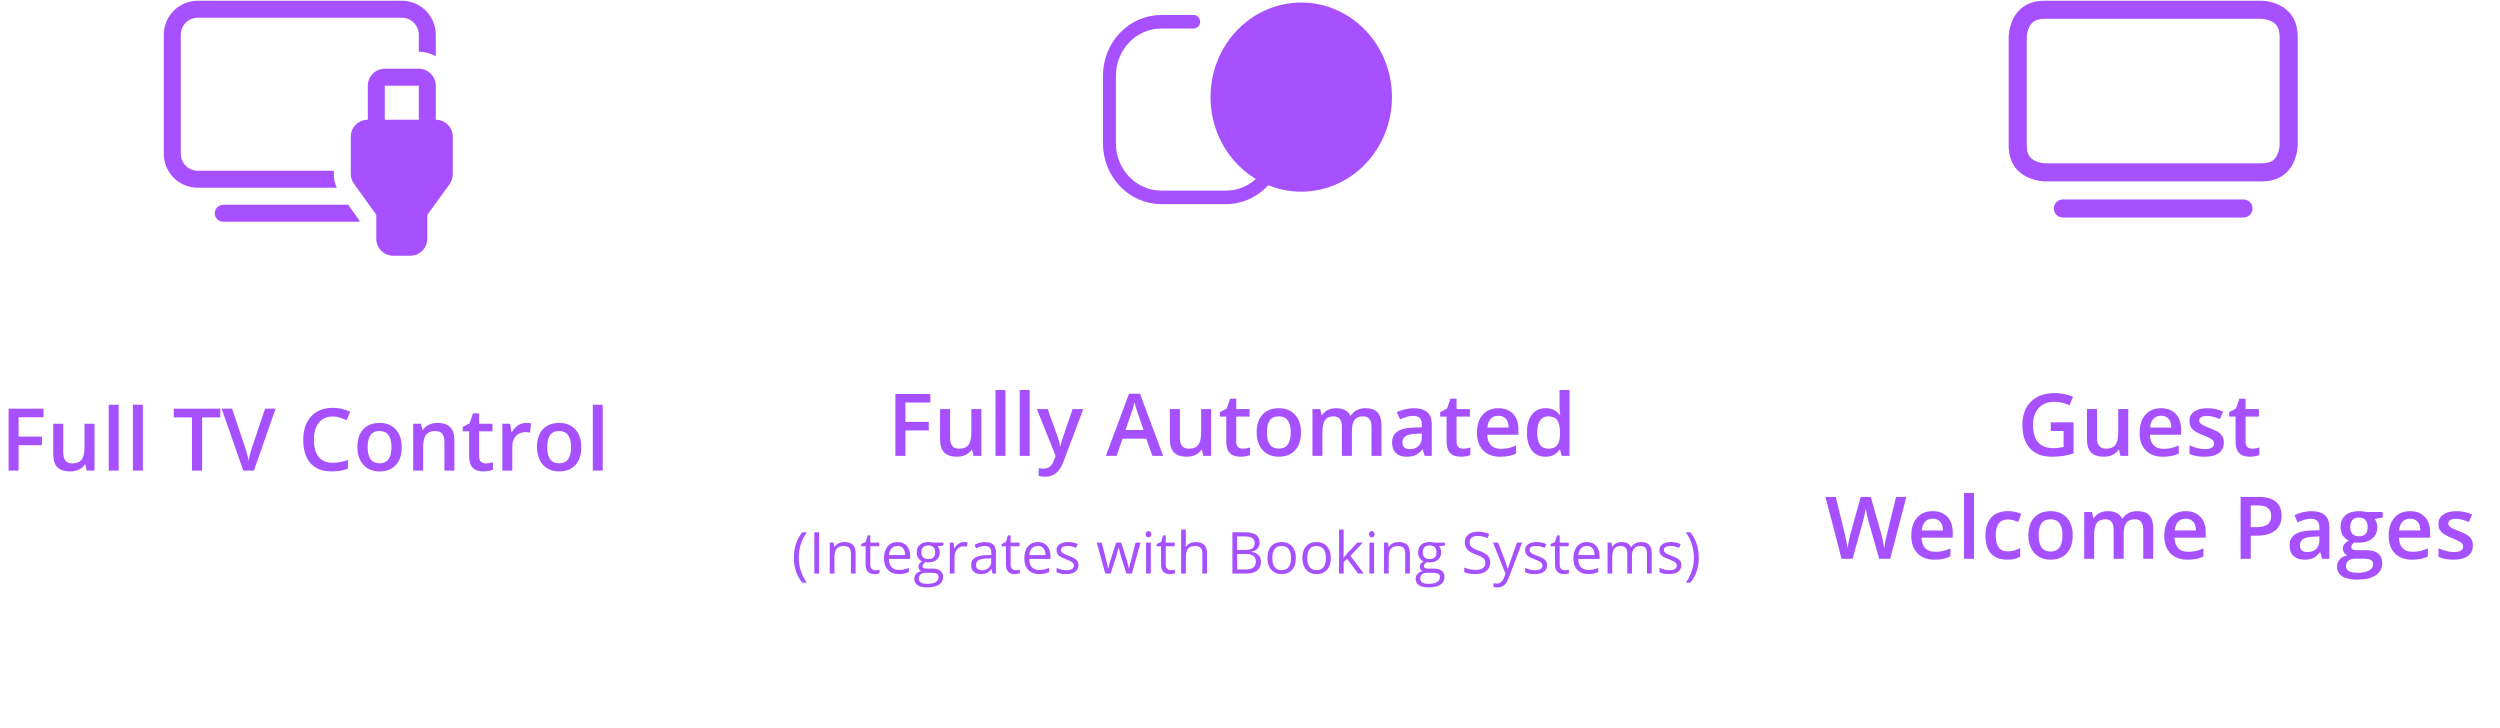 <svg width="340" height="99" viewBox="0 0 340 99" fill="none" xmlns="http://www.w3.org/2000/svg">
<path d="M22.273 4.724C22.273 3.498 22.761 2.322 23.628 1.455C24.495 0.587 25.671 0.1 26.898 0.1H54.643C55.87 0.1 57.046 0.587 57.913 1.455C58.781 2.322 59.268 3.498 59.268 4.724V7.656C58.565 7.249 57.767 7.035 56.956 7.037V4.724C56.956 4.111 56.712 3.523 56.278 3.089C55.845 2.656 55.257 2.412 54.643 2.412H26.898C26.285 2.412 25.696 2.656 25.263 3.089C24.829 3.523 24.586 4.111 24.586 4.724V20.909C24.586 21.523 24.829 22.111 25.263 22.544C25.696 22.978 26.285 23.221 26.898 23.221H45.395V23.635C45.395 24.29 45.533 24.937 45.802 25.534H26.898C25.671 25.534 24.495 25.046 23.628 24.179C22.761 23.312 22.273 22.136 22.273 20.909V4.724ZM48.863 29.961L47.349 27.846H30.366C30.059 27.846 29.765 27.968 29.549 28.184C29.332 28.401 29.21 28.695 29.21 29.002C29.21 29.308 29.332 29.602 29.549 29.819C29.765 30.036 30.059 30.158 30.366 30.158H48.863V29.961ZM50.019 11.661V16.285C49.406 16.285 48.818 16.529 48.384 16.962C47.951 17.396 47.707 17.984 47.707 18.597V23.635C47.707 24.118 47.858 24.589 48.139 24.981L51.175 29.219V32.47C51.175 33.083 51.419 33.671 51.852 34.105C52.286 34.539 52.874 34.782 53.487 34.782H55.799C56.413 34.782 57.001 34.539 57.434 34.105C57.868 33.671 58.112 33.083 58.112 32.47V29.219L61.138 25.057C61.425 24.662 61.58 24.186 61.58 23.698V18.597C61.58 17.984 61.336 17.396 60.903 16.962C60.469 16.529 59.881 16.285 59.268 16.285V11.661C59.268 11.048 59.024 10.46 58.59 10.026C58.157 9.592 57.569 9.349 56.956 9.349H52.331C51.718 9.349 51.13 9.592 50.696 10.026C50.263 10.46 50.019 11.048 50.019 11.661ZM56.956 16.285H52.331V11.661H56.956V16.285Z" fill="#A650FF"/>
<path d="M2.531 64H1.167V55.582H5.917V56.745H2.531V59.377H5.704V60.545H2.531V64ZM11.79 64L11.6 63.165H11.531C11.343 63.461 11.074 63.693 10.725 63.862C10.379 64.031 9.984 64.115 9.539 64.115C8.767 64.115 8.191 63.923 7.811 63.539C7.431 63.156 7.241 62.574 7.241 61.795V57.632H8.606V61.559C8.606 62.046 8.706 62.413 8.905 62.658C9.105 62.9 9.418 63.021 9.844 63.021C10.412 63.021 10.828 62.852 11.093 62.514C11.362 62.173 11.496 61.603 11.496 60.804V57.632H12.855V64H11.79ZM16.137 64H14.784V55.041H16.137V64ZM19.43 64H18.077V55.041H19.43V64ZM27.486 64H26.11V56.763H23.634V55.582H29.961V56.763H27.486V64ZM36.053 55.582H37.481L34.533 64H33.082L30.146 55.582H31.562L33.318 60.816C33.41 61.066 33.508 61.388 33.612 61.783C33.715 62.175 33.783 62.467 33.813 62.658C33.863 62.367 33.94 62.029 34.044 61.645C34.147 61.261 34.232 60.977 34.297 60.793L36.053 55.582ZM45.237 56.642C44.446 56.642 43.824 56.922 43.371 57.482C42.918 58.043 42.692 58.816 42.692 59.803C42.692 60.835 42.909 61.616 43.343 62.146C43.78 62.676 44.411 62.941 45.237 62.941C45.594 62.941 45.939 62.906 46.273 62.837C46.607 62.764 46.955 62.672 47.315 62.561V63.741C46.655 63.99 45.907 64.115 45.07 64.115C43.838 64.115 42.892 63.743 42.231 62.998C41.571 62.25 41.241 61.181 41.241 59.791C41.241 58.916 41.4 58.15 41.719 57.494C42.041 56.837 42.506 56.334 43.112 55.985C43.719 55.636 44.431 55.461 45.248 55.461C46.108 55.461 46.903 55.642 47.632 56.002L47.137 57.148C46.853 57.014 46.551 56.897 46.233 56.797C45.918 56.693 45.586 56.642 45.237 56.642ZM54.633 60.804C54.633 61.845 54.367 62.657 53.833 63.24C53.3 63.823 52.557 64.115 51.605 64.115C51.01 64.115 50.484 63.981 50.027 63.712C49.571 63.443 49.219 63.058 48.974 62.555C48.728 62.052 48.605 61.468 48.605 60.804C48.605 59.772 48.87 58.966 49.4 58.386C49.929 57.807 50.676 57.517 51.639 57.517C52.561 57.517 53.29 57.814 53.827 58.409C54.365 59 54.633 59.799 54.633 60.804ZM49.998 60.804C49.998 62.275 50.542 63.01 51.628 63.01C52.703 63.01 53.24 62.275 53.24 60.804C53.24 59.35 52.699 58.622 51.616 58.622C51.048 58.622 50.636 58.81 50.379 59.187C50.125 59.563 49.998 60.102 49.998 60.804ZM61.796 64H60.437V60.085C60.437 59.593 60.337 59.227 60.138 58.985C59.942 58.743 59.629 58.622 59.199 58.622C58.627 58.622 58.209 58.791 57.944 59.129C57.679 59.467 57.547 60.033 57.547 60.828V64H56.194V57.632H57.253L57.443 58.467H57.512C57.704 58.163 57.977 57.929 58.33 57.764C58.683 57.599 59.075 57.517 59.505 57.517C61.032 57.517 61.796 58.294 61.796 59.849V64ZM66.051 63.021C66.381 63.021 66.711 62.969 67.041 62.866V63.885C66.892 63.95 66.698 64.004 66.46 64.046C66.226 64.092 65.982 64.115 65.729 64.115C64.447 64.115 63.806 63.44 63.806 62.088V58.657H62.936V58.058L63.869 57.563L64.329 56.215H65.164V57.632H66.978V58.657H65.164V62.065C65.164 62.392 65.245 62.633 65.406 62.791C65.571 62.944 65.786 63.021 66.051 63.021ZM71.55 57.517C71.822 57.517 72.047 57.536 72.223 57.574L72.091 58.835C71.899 58.789 71.7 58.766 71.492 58.766C70.951 58.766 70.511 58.943 70.174 59.296C69.84 59.649 69.673 60.108 69.673 60.672V64H68.32V57.632H69.379L69.558 58.755H69.627C69.838 58.375 70.112 58.073 70.45 57.851C70.792 57.628 71.158 57.517 71.55 57.517ZM79.058 60.804C79.058 61.845 78.791 62.657 78.258 63.24C77.724 63.823 76.981 64.115 76.029 64.115C75.434 64.115 74.909 63.981 74.452 63.712C73.995 63.443 73.644 63.058 73.398 62.555C73.152 62.052 73.029 61.468 73.029 60.804C73.029 59.772 73.294 58.966 73.824 58.386C74.354 57.807 75.1 57.517 76.064 57.517C76.985 57.517 77.714 57.814 78.252 58.409C78.789 59 79.058 59.799 79.058 60.804ZM74.423 60.804C74.423 62.275 74.966 63.01 76.052 63.01C77.127 63.01 77.665 62.275 77.665 60.804C77.665 59.35 77.123 58.622 76.041 58.622C75.473 58.622 75.06 58.81 74.803 59.187C74.55 59.563 74.423 60.102 74.423 60.804ZM81.971 64H80.618V55.041H81.971V64Z" fill="#A650FF"/>
<path d="M157.932 3.876C156.296 3.876 154.726 4.554 153.57 5.76C152.413 6.966 151.763 8.601 151.763 10.307V19.493C151.763 21.199 152.413 22.834 153.57 24.04C154.726 25.246 156.296 25.924 157.932 25.924H166.745C168.381 25.924 169.95 25.246 171.107 24.04C172.264 22.834 172.914 21.199 172.914 19.493V14.9C172.914 14.656 173.007 14.423 173.172 14.251C173.337 14.078 173.562 13.982 173.795 13.982C174.029 13.982 174.253 14.078 174.419 14.251C174.584 14.423 174.677 14.656 174.677 14.9V19.493C174.677 21.686 173.841 23.789 172.354 25.34C170.866 26.89 168.849 27.761 166.745 27.761H157.932C155.828 27.761 153.811 26.89 152.323 25.34C150.836 23.789 150 21.686 150 19.493V10.307C150 8.114 150.836 6.011 152.323 4.461C153.811 2.91 155.828 2.039 157.932 2.039H162.338C162.572 2.039 162.796 2.136 162.962 2.308C163.127 2.48 163.22 2.714 163.22 2.958C163.22 3.201 163.127 3.435 162.962 3.607C162.796 3.78 162.572 3.876 162.338 3.876H157.932Z" fill="#A650FF"/>
<path d="M189.307 13.206C189.307 16.617 188.007 19.888 185.693 22.3C183.379 24.712 180.241 26.067 176.968 26.067C173.696 26.067 170.558 24.712 168.244 22.3C165.93 19.888 164.63 16.617 164.63 13.206C164.63 9.795 165.93 6.524 168.244 4.112C170.558 1.7 173.696 0.345 176.968 0.345C180.241 0.345 183.379 1.7 185.693 4.112C188.007 6.524 189.307 9.795 189.307 13.206Z" fill="#A650FF"/>
<path d="M123.138 62H121.774V53.582H126.524V54.745H123.138V57.377H126.311V58.545H123.138V62ZM132.397 62L132.207 61.165H132.138C131.95 61.461 131.681 61.693 131.332 61.862C130.986 62.031 130.591 62.115 130.146 62.115C129.374 62.115 128.798 61.923 128.418 61.539C128.038 61.156 127.848 60.574 127.848 59.795V55.632H129.213V59.559C129.213 60.046 129.313 60.413 129.512 60.658C129.712 60.9 130.025 61.021 130.451 61.021C131.019 61.021 131.435 60.852 131.7 60.514C131.969 60.173 132.103 59.603 132.103 58.804V55.632H133.462V62H132.397ZM136.744 62H135.391V53.041H136.744V62ZM140.038 62H138.684V53.041H140.038V62ZM141.011 55.632H142.485L143.78 59.242C143.976 59.756 144.106 60.24 144.172 60.693H144.218C144.252 60.482 144.316 60.227 144.408 59.927C144.5 59.624 144.987 58.192 145.87 55.632H147.333L144.609 62.846C144.114 64.171 143.289 64.833 142.133 64.833C141.834 64.833 141.542 64.8 141.258 64.735V63.664C141.462 63.71 141.694 63.733 141.955 63.733C142.607 63.733 143.066 63.355 143.331 62.599L143.567 62L141.011 55.632ZM156.729 62L155.889 59.662H152.67L151.847 62H150.396L153.545 53.548H155.042L158.192 62H156.729ZM155.526 58.476L154.737 56.185C154.68 56.031 154.599 55.789 154.495 55.459C154.395 55.129 154.326 54.887 154.288 54.734C154.184 55.206 154.033 55.722 153.833 56.282L153.073 58.476H155.526ZM163.65 62L163.46 61.165H163.391C163.203 61.461 162.934 61.693 162.585 61.862C162.239 62.031 161.844 62.115 161.399 62.115C160.627 62.115 160.052 61.923 159.671 61.539C159.291 61.156 159.101 60.574 159.101 59.795V55.632H160.466V59.559C160.466 60.046 160.566 60.413 160.765 60.658C160.965 60.9 161.278 61.021 161.704 61.021C162.272 61.021 162.689 60.852 162.953 60.514C163.222 60.173 163.356 59.603 163.356 58.804V55.632H164.715V62H163.65ZM169.016 61.021C169.346 61.021 169.677 60.969 170.007 60.866V61.885C169.857 61.95 169.663 62.004 169.425 62.046C169.191 62.092 168.947 62.115 168.694 62.115C167.412 62.115 166.771 61.44 166.771 60.088V56.657H165.901V56.058L166.834 55.563L167.295 54.215H168.13V55.632H169.943V56.657H168.13V60.065C168.13 60.392 168.21 60.633 168.371 60.791C168.537 60.944 168.751 61.021 169.016 61.021ZM176.933 58.804C176.933 59.845 176.666 60.657 176.133 61.24C175.599 61.823 174.857 62.115 173.905 62.115C173.31 62.115 172.784 61.981 172.327 61.712C171.87 61.443 171.519 61.058 171.273 60.555C171.028 60.052 170.905 59.468 170.905 58.804C170.905 57.772 171.17 56.966 171.699 56.386C172.229 55.807 172.976 55.517 173.939 55.517C174.86 55.517 175.59 55.814 176.127 56.409C176.665 57 176.933 57.799 176.933 58.804ZM172.298 58.804C172.298 60.275 172.841 61.01 173.928 61.01C175.002 61.01 175.54 60.275 175.54 58.804C175.54 57.35 174.999 56.622 173.916 56.622C173.348 56.622 172.935 56.81 172.678 57.187C172.425 57.563 172.298 58.102 172.298 58.804ZM183.86 62H182.501V58.073C182.501 57.586 182.409 57.223 182.225 56.985C182.04 56.743 181.753 56.622 181.361 56.622C180.839 56.622 180.455 56.793 180.209 57.135C179.968 57.472 179.847 58.037 179.847 58.828V62H178.494V55.632H179.553L179.743 56.467H179.812C179.989 56.163 180.244 55.929 180.578 55.764C180.916 55.599 181.286 55.517 181.689 55.517C182.668 55.517 183.317 55.851 183.635 56.519H183.727C183.916 56.204 184.18 55.958 184.522 55.782C184.864 55.605 185.255 55.517 185.697 55.517C186.457 55.517 187.009 55.709 187.355 56.093C187.704 56.476 187.879 57.062 187.879 57.849V62H186.526V58.073C186.526 57.586 186.432 57.223 186.244 56.985C186.059 56.743 185.771 56.622 185.38 56.622C184.854 56.622 184.468 56.787 184.223 57.117C183.981 57.444 183.86 57.947 183.86 58.626V62ZM193.752 62L193.481 61.113H193.435C193.128 61.501 192.819 61.766 192.508 61.908C192.197 62.046 191.798 62.115 191.31 62.115C190.685 62.115 190.195 61.946 189.842 61.608C189.493 61.271 189.318 60.793 189.318 60.175C189.318 59.518 189.562 59.023 190.049 58.689C190.537 58.355 191.28 58.173 192.278 58.142L193.377 58.108V57.768C193.377 57.361 193.281 57.058 193.09 56.858C192.901 56.655 192.608 56.553 192.209 56.553C191.882 56.553 191.57 56.601 191.27 56.697C190.971 56.793 190.683 56.906 190.406 57.037L189.969 56.069C190.314 55.889 190.692 55.753 191.103 55.661C191.514 55.565 191.902 55.517 192.266 55.517C193.076 55.517 193.686 55.693 194.097 56.047C194.512 56.4 194.719 56.954 194.719 57.711V62H193.752ZM191.736 61.079C192.228 61.079 192.621 60.943 192.917 60.67C193.216 60.394 193.366 60.008 193.366 59.513V58.96L192.548 58.994C191.911 59.017 191.447 59.125 191.155 59.317C190.867 59.505 190.723 59.795 190.723 60.186C190.723 60.47 190.808 60.691 190.976 60.848C191.145 61.002 191.399 61.079 191.736 61.079ZM198.98 61.021C199.31 61.021 199.64 60.969 199.97 60.866V61.885C199.82 61.95 199.627 62.004 199.389 62.046C199.154 62.092 198.911 62.115 198.657 62.115C197.375 62.115 196.734 61.44 196.734 60.088V56.657H195.865V56.058L196.798 55.563L197.258 54.215H198.093V55.632H199.907V56.657H198.093V60.065C198.093 60.392 198.174 60.633 198.335 60.791C198.5 60.944 198.715 61.021 198.98 61.021ZM204.029 62.115C203.039 62.115 202.264 61.827 201.703 61.252C201.147 60.672 200.868 59.875 200.868 58.862C200.868 57.822 201.127 57.004 201.646 56.409C202.164 55.814 202.876 55.517 203.782 55.517C204.622 55.517 205.286 55.772 205.774 56.282C206.261 56.793 206.505 57.495 206.505 58.39V59.121H202.262C202.281 59.739 202.448 60.215 202.763 60.549C203.077 60.879 203.521 61.044 204.093 61.044C204.469 61.044 204.818 61.01 205.141 60.941C205.467 60.868 205.816 60.749 206.188 60.584V61.683C205.858 61.841 205.524 61.952 205.187 62.017C204.849 62.083 204.463 62.115 204.029 62.115ZM203.782 56.542C203.352 56.542 203.006 56.678 202.745 56.95C202.488 57.223 202.335 57.62 202.285 58.142H205.175C205.167 57.616 205.041 57.219 204.795 56.95C204.549 56.678 204.212 56.542 203.782 56.542ZM210.19 62.115C209.396 62.115 208.776 61.827 208.33 61.252C207.885 60.676 207.662 59.868 207.662 58.828C207.662 57.783 207.887 56.971 208.336 56.392C208.789 55.809 209.415 55.517 210.213 55.517C211.05 55.517 211.687 55.826 212.125 56.444H212.194C212.129 55.987 212.096 55.626 212.096 55.361V53.041H213.455V62H212.395L212.159 61.165H212.096C211.662 61.798 211.027 62.115 210.19 62.115ZM210.553 61.021C211.109 61.021 211.514 60.866 211.768 60.555C212.021 60.24 212.152 59.731 212.159 59.029V58.839C212.159 58.037 212.029 57.467 211.768 57.129C211.507 56.791 211.098 56.622 210.541 56.622C210.065 56.622 209.699 56.816 209.442 57.204C209.184 57.588 209.056 58.136 209.056 58.85C209.056 59.557 209.181 60.096 209.43 60.468C209.68 60.837 210.054 61.021 210.553 61.021ZM107.965 75.847C107.965 75.168 108.063 74.534 108.26 73.943C108.46 73.352 108.747 72.833 109.12 72.388H109.742C109.374 72.882 109.096 73.424 108.909 74.016C108.725 74.607 108.633 75.215 108.633 75.839C108.633 76.453 108.727 77.053 108.917 77.639C109.106 78.225 109.379 78.76 109.734 79.244H109.12C108.744 78.809 108.457 78.301 108.26 77.72C108.063 77.139 107.965 76.514 107.965 75.847ZM110.748 78V72.388H111.4V78H110.748ZM115.726 78V75.278C115.726 74.936 115.648 74.68 115.492 74.511C115.336 74.342 115.092 74.257 114.759 74.257C114.319 74.257 113.996 74.376 113.792 74.614C113.587 74.852 113.485 75.245 113.485 75.793V78H112.847V73.793H113.366L113.469 74.369H113.5C113.63 74.162 113.813 74.002 114.049 73.889C114.284 73.774 114.547 73.716 114.836 73.716C115.342 73.716 115.724 73.839 115.98 74.085C116.236 74.328 116.363 74.718 116.363 75.255V78H115.726ZM119.035 77.551C119.148 77.551 119.256 77.543 119.361 77.528C119.466 77.51 119.549 77.492 119.611 77.474V77.962C119.542 77.995 119.439 78.022 119.304 78.042C119.171 78.065 119.05 78.077 118.943 78.077C118.129 78.077 117.722 77.648 117.722 76.791V74.288H117.12V73.981L117.722 73.716L117.991 72.818H118.36V73.793H119.58V74.288H118.36V76.764C118.36 77.017 118.42 77.212 118.54 77.347C118.66 77.483 118.825 77.551 119.035 77.551ZM122.233 78.077C121.611 78.077 121.119 77.887 120.759 77.509C120.4 77.13 120.221 76.604 120.221 75.931C120.221 75.253 120.388 74.714 120.72 74.315C121.055 73.916 121.505 73.716 122.068 73.716C122.595 73.716 123.012 73.89 123.319 74.238C123.626 74.584 123.779 75.04 123.779 75.609V76.012H120.881C120.894 76.505 121.018 76.88 121.254 77.136C121.492 77.392 121.826 77.52 122.256 77.52C122.709 77.52 123.156 77.425 123.599 77.236V77.804C123.374 77.901 123.16 77.971 122.958 78.011C122.758 78.055 122.517 78.077 122.233 78.077ZM122.06 74.25C121.722 74.25 121.452 74.36 121.25 74.58C121.05 74.8 120.933 75.105 120.897 75.493H123.096C123.096 75.092 123.007 74.785 122.828 74.572C122.648 74.357 122.393 74.25 122.06 74.25ZM128.313 73.793V74.196L127.534 74.288C127.605 74.378 127.669 74.495 127.725 74.641C127.782 74.785 127.81 74.947 127.81 75.129C127.81 75.541 127.669 75.87 127.388 76.115C127.106 76.361 126.72 76.484 126.228 76.484C126.103 76.484 125.985 76.474 125.875 76.453C125.604 76.596 125.468 76.777 125.468 76.994C125.468 77.109 125.516 77.195 125.61 77.251C125.705 77.305 125.868 77.332 126.098 77.332H126.843C127.298 77.332 127.647 77.428 127.891 77.62C128.136 77.812 128.259 78.091 128.259 78.457C128.259 78.922 128.072 79.277 127.699 79.52C127.325 79.766 126.78 79.888 126.063 79.888C125.513 79.888 125.088 79.786 124.789 79.582C124.492 79.377 124.344 79.088 124.344 78.714C124.344 78.458 124.426 78.237 124.589 78.05C124.753 77.863 124.984 77.736 125.28 77.67C125.173 77.621 125.082 77.546 125.008 77.443C124.936 77.341 124.9 77.222 124.9 77.086C124.9 76.933 124.941 76.799 125.023 76.683C125.105 76.568 125.234 76.457 125.411 76.349C125.193 76.26 125.015 76.108 124.877 75.893C124.742 75.678 124.674 75.432 124.674 75.156C124.674 74.695 124.812 74.341 125.088 74.092C125.365 73.842 125.756 73.716 126.263 73.716C126.483 73.716 126.681 73.742 126.858 73.793H128.313ZM124.958 78.706C124.958 78.934 125.054 79.107 125.246 79.225C125.438 79.342 125.713 79.401 126.071 79.401C126.606 79.401 127.001 79.32 127.257 79.159C127.516 79.001 127.645 78.784 127.645 78.51C127.645 78.283 127.574 78.124 127.434 78.034C127.293 77.948 127.028 77.904 126.639 77.904H125.875C125.586 77.904 125.361 77.973 125.2 78.111C125.039 78.249 124.958 78.448 124.958 78.706ZM125.303 75.14C125.303 75.435 125.387 75.657 125.553 75.808C125.719 75.959 125.951 76.035 126.248 76.035C126.869 76.035 127.18 75.733 127.18 75.129C127.18 74.497 126.866 74.181 126.236 74.181C125.937 74.181 125.706 74.261 125.545 74.422C125.384 74.584 125.303 74.823 125.303 75.14ZM131.096 73.716C131.282 73.716 131.45 73.732 131.599 73.762L131.51 74.353C131.336 74.315 131.183 74.296 131.05 74.296C130.709 74.296 130.418 74.434 130.174 74.71C129.934 74.987 129.814 75.331 129.814 75.743V78H129.176V73.793H129.702L129.775 74.572H129.806C129.962 74.298 130.15 74.087 130.37 73.939C130.59 73.79 130.832 73.716 131.096 73.716ZM134.973 78L134.846 77.401H134.815C134.605 77.665 134.396 77.844 134.186 77.939C133.978 78.031 133.719 78.077 133.406 78.077C132.989 78.077 132.662 77.969 132.424 77.754C132.188 77.539 132.071 77.234 132.071 76.837C132.071 75.987 132.75 75.542 134.109 75.501L134.823 75.478V75.217C134.823 74.887 134.751 74.644 134.608 74.488C134.467 74.329 134.241 74.25 133.929 74.25C133.578 74.25 133.181 74.357 132.739 74.572L132.543 74.085C132.75 73.972 132.977 73.884 133.222 73.82C133.47 73.756 133.719 73.724 133.967 73.724C134.468 73.724 134.84 73.835 135.08 74.058C135.323 74.281 135.445 74.638 135.445 75.129V78H134.973ZM133.533 77.551C133.93 77.551 134.241 77.442 134.466 77.225C134.694 77.007 134.808 76.703 134.808 76.311V75.931L134.17 75.958C133.664 75.976 133.298 76.055 133.073 76.196C132.85 76.334 132.739 76.55 132.739 76.845C132.739 77.075 132.808 77.25 132.946 77.371C133.087 77.491 133.282 77.551 133.533 77.551ZM138.12 77.551C138.233 77.551 138.342 77.543 138.446 77.528C138.551 77.51 138.635 77.492 138.696 77.474V77.962C138.627 77.995 138.524 78.022 138.389 78.042C138.256 78.065 138.136 78.077 138.028 78.077C137.214 78.077 136.807 77.648 136.807 76.791V74.288H136.205V73.981L136.807 73.716L137.076 72.818H137.445V73.793H138.665V74.288H137.445V76.764C137.445 77.017 137.505 77.212 137.625 77.347C137.745 77.483 137.91 77.551 138.12 77.551ZM141.318 78.077C140.696 78.077 140.204 77.887 139.844 77.509C139.485 77.13 139.306 76.604 139.306 75.931C139.306 75.253 139.473 74.714 139.805 74.315C140.141 73.916 140.59 73.716 141.153 73.716C141.68 73.716 142.097 73.89 142.404 74.238C142.711 74.584 142.865 75.04 142.865 75.609V76.012H139.966C139.979 76.505 140.103 76.88 140.339 77.136C140.577 77.392 140.911 77.52 141.341 77.52C141.794 77.52 142.241 77.425 142.684 77.236V77.804C142.459 77.901 142.245 77.971 142.043 78.011C141.844 78.055 141.602 78.077 141.318 78.077ZM141.145 74.25C140.807 74.25 140.537 74.36 140.335 74.58C140.135 74.8 140.018 75.105 139.982 75.493H142.181C142.181 75.092 142.092 74.785 141.913 74.572C141.733 74.357 141.478 74.25 141.145 74.25ZM146.669 76.852C146.669 77.244 146.523 77.546 146.231 77.758C145.939 77.971 145.53 78.077 145.003 78.077C144.445 78.077 144.01 77.989 143.698 77.812V77.221C143.9 77.323 144.116 77.404 144.346 77.463C144.579 77.522 144.803 77.551 145.018 77.551C145.351 77.551 145.607 77.498 145.786 77.394C145.965 77.286 146.054 77.124 146.054 76.906C146.054 76.742 145.983 76.603 145.839 76.488C145.699 76.37 145.422 76.232 145.01 76.073C144.619 75.927 144.34 75.8 144.174 75.693C144.01 75.583 143.887 75.459 143.805 75.321C143.726 75.183 143.686 75.017 143.686 74.826C143.686 74.483 143.825 74.213 144.104 74.016C144.383 73.816 144.766 73.716 145.252 73.716C145.705 73.716 146.148 73.808 146.58 73.993L146.354 74.511C145.932 74.337 145.549 74.25 145.206 74.25C144.904 74.25 144.676 74.297 144.523 74.392C144.369 74.487 144.292 74.617 144.292 74.783C144.292 74.896 144.321 74.992 144.377 75.071C144.436 75.15 144.529 75.226 144.657 75.298C144.785 75.369 145.031 75.473 145.394 75.609C145.893 75.79 146.23 75.973 146.404 76.157C146.58 76.342 146.669 76.573 146.669 76.852ZM153.186 78L152.415 75.532C152.366 75.381 152.275 75.038 152.142 74.503H152.112C152.009 74.951 151.92 75.296 151.843 75.54L151.048 78H150.311L149.164 73.793H149.831C150.103 74.85 150.309 75.655 150.449 76.207C150.593 76.76 150.675 77.132 150.695 77.324H150.726C150.754 77.179 150.799 76.99 150.86 76.76C150.924 76.527 150.979 76.343 151.025 76.207L151.797 73.793H152.488L153.24 76.207C153.383 76.648 153.481 77.017 153.532 77.317H153.562C153.573 77.225 153.6 77.083 153.643 76.891C153.689 76.699 153.957 75.666 154.445 73.793H155.106L153.943 78H153.186ZM156.507 78H155.869V73.793H156.507V78ZM155.816 72.653C155.816 72.507 155.852 72.401 155.923 72.334C155.995 72.265 156.084 72.231 156.192 72.231C156.294 72.231 156.383 72.265 156.457 72.334C156.531 72.403 156.568 72.51 156.568 72.653C156.568 72.796 156.531 72.904 156.457 72.975C156.383 73.044 156.294 73.079 156.192 73.079C156.084 73.079 155.995 73.044 155.923 72.975C155.852 72.904 155.816 72.796 155.816 72.653ZM159.217 77.551C159.329 77.551 159.438 77.543 159.543 77.528C159.648 77.51 159.731 77.492 159.792 77.474V77.962C159.723 77.995 159.621 78.022 159.485 78.042C159.352 78.065 159.232 78.077 159.125 78.077C158.311 78.077 157.904 77.648 157.904 76.791V74.288H157.301V73.981L157.904 73.716L158.173 72.818H158.541V73.793H159.762V74.288H158.541V76.764C158.541 77.017 158.601 77.212 158.721 77.347C158.842 77.483 159.007 77.551 159.217 77.551ZM163.516 78V75.278C163.516 74.936 163.438 74.68 163.282 74.511C163.126 74.342 162.881 74.257 162.548 74.257C162.106 74.257 161.782 74.378 161.577 74.618C161.375 74.859 161.274 75.253 161.274 75.8V78H160.637V72.027H161.274V73.835C161.274 74.053 161.264 74.233 161.243 74.376H161.282C161.407 74.174 161.585 74.016 161.815 73.9C162.048 73.783 162.313 73.724 162.61 73.724C163.124 73.724 163.509 73.847 163.765 74.092C164.024 74.335 164.153 74.723 164.153 75.255V78H163.516ZM167.604 72.388H169.189C169.934 72.388 170.472 72.499 170.805 72.722C171.138 72.945 171.304 73.296 171.304 73.778C171.304 74.11 171.211 74.385 171.024 74.603C170.84 74.818 170.57 74.957 170.214 75.021V75.06C171.066 75.206 171.492 75.653 171.492 76.403C171.492 76.905 171.322 77.296 170.982 77.578C170.644 77.859 170.17 78 169.561 78H167.604V72.388ZM168.256 74.791H169.331C169.792 74.791 170.123 74.719 170.325 74.576C170.527 74.43 170.629 74.186 170.629 73.843C170.629 73.528 170.516 73.302 170.291 73.163C170.066 73.023 169.707 72.952 169.216 72.952H168.256V74.791ZM168.256 75.344V77.443H169.427C169.88 77.443 170.22 77.356 170.448 77.182C170.678 77.006 170.794 76.731 170.794 76.357C170.794 76.009 170.676 75.753 170.44 75.589C170.208 75.426 169.852 75.344 169.373 75.344H168.256ZM176.237 75.893C176.237 76.579 176.064 77.115 175.718 77.501C175.373 77.885 174.896 78.077 174.287 78.077C173.91 78.077 173.577 77.989 173.285 77.812C172.993 77.635 172.768 77.382 172.609 77.052C172.451 76.722 172.371 76.335 172.371 75.893C172.371 75.207 172.543 74.673 172.886 74.292C173.228 73.908 173.704 73.716 174.313 73.716C174.902 73.716 175.369 73.912 175.715 74.303C176.063 74.695 176.237 75.225 176.237 75.893ZM173.031 75.893C173.031 76.43 173.139 76.84 173.354 77.121C173.569 77.403 173.885 77.543 174.302 77.543C174.719 77.543 175.035 77.404 175.25 77.125C175.468 76.843 175.576 76.433 175.576 75.893C175.576 75.358 175.468 74.952 175.25 74.676C175.035 74.397 174.717 74.257 174.294 74.257C173.877 74.257 173.562 74.394 173.35 74.668C173.138 74.942 173.031 75.35 173.031 75.893ZM180.989 75.893C180.989 76.579 180.816 77.115 180.47 77.501C180.125 77.885 179.648 78.077 179.039 78.077C178.663 78.077 178.329 77.989 178.037 77.812C177.745 77.635 177.52 77.382 177.361 77.052C177.203 76.722 177.123 76.335 177.123 75.893C177.123 75.207 177.295 74.673 177.638 74.292C177.981 73.908 178.457 73.716 179.066 73.716C179.654 73.716 180.121 73.912 180.467 74.303C180.815 74.695 180.989 75.225 180.989 75.893ZM177.784 75.893C177.784 76.43 177.891 76.84 178.106 77.121C178.321 77.403 178.637 77.543 179.054 77.543C179.471 77.543 179.787 77.404 180.002 77.125C180.22 76.843 180.328 76.433 180.328 75.893C180.328 75.358 180.22 74.952 180.002 74.676C179.787 74.397 179.469 74.257 179.046 74.257C178.629 74.257 178.315 74.394 178.102 74.668C177.89 74.942 177.784 75.35 177.784 75.893ZM182.739 75.847C182.849 75.691 183.017 75.486 183.242 75.232L184.601 73.793H185.357L183.653 75.586L185.476 78H184.704L183.219 76.012L182.739 76.426V78H182.11V72.027H182.739V75.194C182.739 75.335 182.729 75.552 182.708 75.847H182.739ZM186.877 78H186.24V73.793H186.877V78ZM186.186 72.653C186.186 72.507 186.222 72.401 186.293 72.334C186.365 72.265 186.455 72.231 186.562 72.231C186.665 72.231 186.753 72.265 186.827 72.334C186.901 72.403 186.938 72.51 186.938 72.653C186.938 72.796 186.901 72.904 186.827 72.975C186.753 73.044 186.665 73.079 186.562 73.079C186.455 73.079 186.365 73.044 186.293 72.975C186.222 72.904 186.186 72.796 186.186 72.653ZM191.107 78V75.278C191.107 74.936 191.029 74.68 190.873 74.511C190.717 74.342 190.472 74.257 190.14 74.257C189.7 74.257 189.377 74.376 189.172 74.614C188.968 74.852 188.865 75.245 188.865 75.793V78H188.228V73.793H188.746L188.85 74.369H188.881C189.011 74.162 189.194 74.002 189.43 73.889C189.665 73.774 189.927 73.716 190.216 73.716C190.723 73.716 191.104 73.839 191.36 74.085C191.616 74.328 191.744 74.718 191.744 75.255V78H191.107ZM196.5 73.793V74.196L195.721 74.288C195.793 74.378 195.857 74.495 195.913 74.641C195.969 74.785 195.997 74.947 195.997 75.129C195.997 75.541 195.857 75.87 195.575 76.115C195.294 76.361 194.907 76.484 194.416 76.484C194.29 76.484 194.173 76.474 194.063 76.453C193.791 76.596 193.656 76.777 193.656 76.994C193.656 77.109 193.703 77.195 193.798 77.251C193.892 77.305 194.055 77.332 194.285 77.332H195.03C195.485 77.332 195.835 77.428 196.078 77.62C196.324 77.812 196.446 78.091 196.446 78.457C196.446 78.922 196.26 79.277 195.886 79.52C195.512 79.766 194.967 79.888 194.251 79.888C193.701 79.888 193.276 79.786 192.976 79.582C192.679 79.377 192.531 79.088 192.531 78.714C192.531 78.458 192.613 78.237 192.777 78.05C192.941 77.863 193.171 77.736 193.468 77.67C193.36 77.621 193.269 77.546 193.195 77.443C193.123 77.341 193.088 77.222 193.088 77.086C193.088 76.933 193.129 76.799 193.21 76.683C193.292 76.568 193.422 76.457 193.598 76.349C193.381 76.26 193.203 76.108 193.065 75.893C192.929 75.678 192.861 75.432 192.861 75.156C192.861 74.695 192.999 74.341 193.276 74.092C193.552 73.842 193.944 73.716 194.45 73.716C194.67 73.716 194.869 73.742 195.045 73.793H196.5ZM193.145 78.706C193.145 78.934 193.241 79.107 193.433 79.225C193.625 79.342 193.9 79.401 194.258 79.401C194.793 79.401 195.189 79.32 195.445 79.159C195.703 79.001 195.832 78.784 195.832 78.51C195.832 78.283 195.762 78.124 195.621 78.034C195.48 77.948 195.215 77.904 194.827 77.904H194.063C193.773 77.904 193.548 77.973 193.387 78.111C193.226 78.249 193.145 78.448 193.145 78.706ZM193.491 75.14C193.491 75.435 193.574 75.657 193.74 75.808C193.907 75.959 194.138 76.035 194.435 76.035C195.057 76.035 195.368 75.733 195.368 75.129C195.368 74.497 195.053 74.181 194.423 74.181C194.124 74.181 193.894 74.261 193.733 74.422C193.571 74.584 193.491 74.823 193.491 75.14ZM202.669 76.507C202.669 77.001 202.489 77.386 202.131 77.662C201.773 77.939 201.287 78.077 200.673 78.077C200.007 78.077 199.495 77.991 199.137 77.82V77.19C199.367 77.287 199.618 77.364 199.89 77.42C200.161 77.477 200.429 77.505 200.696 77.505C201.131 77.505 201.458 77.423 201.678 77.259C201.898 77.093 202.008 76.862 202.008 76.568C202.008 76.374 201.969 76.215 201.889 76.092C201.813 75.967 201.682 75.852 201.498 75.747C201.316 75.642 201.038 75.523 200.665 75.39C200.143 75.203 199.769 74.982 199.544 74.726C199.321 74.47 199.21 74.136 199.21 73.724C199.21 73.291 199.373 72.947 199.698 72.691C200.023 72.435 200.452 72.308 200.987 72.308C201.545 72.308 202.058 72.41 202.527 72.615L202.323 73.183C201.86 72.988 201.41 72.891 200.972 72.891C200.626 72.891 200.357 72.965 200.162 73.114C199.968 73.262 199.87 73.468 199.87 73.732C199.87 73.926 199.906 74.086 199.978 74.211C200.049 74.334 200.17 74.448 200.339 74.553C200.51 74.655 200.771 74.769 201.122 74.895C201.71 75.105 202.115 75.33 202.335 75.57C202.557 75.811 202.669 76.123 202.669 76.507ZM203.052 73.793H203.736L204.657 76.192C204.859 76.74 204.984 77.135 205.033 77.378H205.064C205.097 77.248 205.166 77.025 205.271 76.71C205.379 76.393 205.727 75.421 206.315 73.793H206.998L205.19 78.584C205.011 79.057 204.802 79.392 204.561 79.589C204.323 79.789 204.03 79.888 203.682 79.888C203.487 79.888 203.296 79.867 203.106 79.823V79.313C203.247 79.344 203.404 79.359 203.578 79.359C204.016 79.359 204.328 79.113 204.515 78.622L204.749 78.023L203.052 73.793ZM210.396 76.852C210.396 77.244 210.25 77.546 209.958 77.758C209.666 77.971 209.257 78.077 208.73 78.077C208.172 78.077 207.737 77.989 207.424 77.812V77.221C207.627 77.323 207.843 77.404 208.073 77.463C208.306 77.522 208.53 77.551 208.745 77.551C209.078 77.551 209.334 77.498 209.513 77.394C209.692 77.286 209.781 77.124 209.781 76.906C209.781 76.742 209.71 76.603 209.566 76.488C209.426 76.37 209.149 76.232 208.737 76.073C208.346 75.927 208.067 75.8 207.9 75.693C207.737 75.583 207.614 75.459 207.532 75.321C207.453 75.183 207.413 75.017 207.413 74.826C207.413 74.483 207.552 74.213 207.831 74.016C208.11 73.816 208.493 73.716 208.979 73.716C209.432 73.716 209.875 73.808 210.307 73.993L210.081 74.511C209.659 74.337 209.276 74.25 208.933 74.25C208.631 74.25 208.403 74.297 208.25 74.392C208.096 74.487 208.019 74.617 208.019 74.783C208.019 74.896 208.048 74.992 208.104 75.071C208.163 75.15 208.256 75.226 208.384 75.298C208.512 75.369 208.758 75.473 209.121 75.609C209.62 75.79 209.957 75.973 210.131 76.157C210.307 76.342 210.396 76.573 210.396 76.852ZM212.795 77.551C212.907 77.551 213.016 77.543 213.121 77.528C213.226 77.51 213.309 77.492 213.37 77.474V77.962C213.301 77.995 213.199 78.022 213.063 78.042C212.93 78.065 212.81 78.077 212.702 78.077C211.889 78.077 211.482 77.648 211.482 76.791V74.288H210.879V73.981L211.482 73.716L211.75 72.818H212.119V73.793H213.34V74.288H212.119V76.764C212.119 77.017 212.179 77.212 212.299 77.347C212.42 77.483 212.585 77.551 212.795 77.551ZM215.992 78.077C215.37 78.077 214.879 77.887 214.518 77.509C214.16 77.13 213.981 76.604 213.981 75.931C213.981 75.253 214.147 74.714 214.48 74.315C214.815 73.916 215.264 73.716 215.827 73.716C216.354 73.716 216.771 73.89 217.078 74.238C217.385 74.584 217.539 75.04 217.539 75.609V76.012H214.641C214.654 76.505 214.778 76.88 215.013 77.136C215.251 77.392 215.585 77.52 216.015 77.52C216.468 77.52 216.916 77.425 217.359 77.236V77.804C217.133 77.901 216.92 77.971 216.718 78.011C216.518 78.055 216.276 78.077 215.992 78.077ZM215.819 74.25C215.482 74.25 215.212 74.36 215.009 74.58C214.81 74.8 214.692 75.105 214.656 75.493H216.856C216.856 75.092 216.766 74.785 216.587 74.572C216.408 74.357 216.152 74.25 215.819 74.25ZM223.992 78V75.263C223.992 74.928 223.92 74.677 223.777 74.511C223.633 74.342 223.411 74.257 223.109 74.257C222.712 74.257 222.419 74.371 222.23 74.599C222.04 74.827 221.946 75.177 221.946 75.651V78H221.308V75.263C221.308 74.928 221.237 74.677 221.093 74.511C220.95 74.342 220.726 74.257 220.422 74.257C220.022 74.257 219.729 74.378 219.543 74.618C219.358 74.856 219.266 75.248 219.266 75.793V78H218.629V73.793H219.147L219.251 74.369H219.282C219.402 74.164 219.571 74.004 219.788 73.889C220.008 73.774 220.254 73.716 220.525 73.716C221.183 73.716 221.613 73.954 221.815 74.43H221.846C221.971 74.21 222.153 74.036 222.391 73.908C222.629 73.78 222.9 73.716 223.205 73.716C223.681 73.716 224.036 73.839 224.272 74.085C224.51 74.328 224.629 74.718 224.629 75.255V78H223.992ZM228.659 76.852C228.659 77.244 228.513 77.546 228.222 77.758C227.93 77.971 227.52 78.077 226.993 78.077C226.435 78.077 226 77.989 225.688 77.812V77.221C225.89 77.323 226.107 77.404 226.337 77.463C226.57 77.522 226.794 77.551 227.009 77.551C227.341 77.551 227.597 77.498 227.776 77.394C227.955 77.286 228.045 77.124 228.045 76.906C228.045 76.742 227.973 76.603 227.83 76.488C227.689 76.37 227.413 76.232 227.001 76.073C226.609 75.927 226.33 75.8 226.164 75.693C226 75.583 225.878 75.459 225.796 75.321C225.716 75.183 225.677 75.017 225.677 74.826C225.677 74.483 225.816 74.213 226.095 74.016C226.374 73.816 226.757 73.716 227.243 73.716C227.696 73.716 228.138 73.808 228.571 73.993L228.344 74.511C227.922 74.337 227.54 74.25 227.197 74.25C226.895 74.25 226.667 74.297 226.513 74.392C226.36 74.487 226.283 74.617 226.283 74.783C226.283 74.896 226.311 74.992 226.368 75.071C226.426 75.15 226.52 75.226 226.648 75.298C226.776 75.369 227.021 75.473 227.385 75.609C227.884 75.79 228.22 75.973 228.394 76.157C228.571 76.342 228.659 76.573 228.659 76.852ZM231.035 75.847C231.035 76.52 230.935 77.147 230.736 77.728C230.539 78.308 230.253 78.814 229.88 79.244H229.266C229.621 78.763 229.894 78.229 230.083 77.643C230.273 77.054 230.367 76.453 230.367 75.839C230.367 75.215 230.274 74.607 230.087 74.016C229.903 73.424 229.626 72.882 229.258 72.388H229.88C230.256 72.836 230.543 73.357 230.74 73.95C230.937 74.541 231.035 75.174 231.035 75.847Z" fill="#A650FF"/>
<path d="M279.321 28.352C279.321 28.026 279.45 27.713 279.681 27.483C279.911 27.253 280.223 27.123 280.549 27.123H305.116C305.441 27.123 305.754 27.253 305.984 27.483C306.215 27.713 306.344 28.026 306.344 28.352C306.344 28.677 306.215 28.99 305.984 29.22C305.754 29.451 305.441 29.58 305.116 29.58H280.549C280.223 29.58 279.911 29.451 279.681 29.22C279.45 28.99 279.321 28.677 279.321 28.352ZM307.55 2.557L307.609 2.559C308.068 2.59 308.517 2.71 308.931 2.91C309.229 3.049 309.485 3.265 309.673 3.534C309.837 3.78 310.029 4.215 310.029 5.013V19.731L310.026 19.79C309.995 20.249 309.876 20.698 309.675 21.112C309.536 21.41 309.321 21.666 309.051 21.854C308.806 22.018 308.371 22.21 307.572 22.21H278.115L278.056 22.207C277.597 22.176 277.148 22.057 276.734 21.856C276.436 21.717 276.18 21.502 275.992 21.232C275.827 20.986 275.636 20.552 275.636 19.753V5.035L275.638 4.977C275.67 4.518 275.789 4.069 275.99 3.655C276.128 3.357 276.344 3.101 276.614 2.913C276.859 2.748 277.294 2.557 278.092 2.557H307.55ZM307.572 0.1H278.092C273.179 0.1 273.179 5.013 273.179 5.013V19.753C273.179 24.667 278.092 24.667 278.092 24.667H307.572C312.486 24.667 312.486 19.753 312.486 19.753V5.013C312.486 0.1 307.572 0.1 307.572 0.1Z" fill="#A650FF"/>
<path d="M278.906 57.434H282.004V61.66C281.497 61.825 281.009 61.942 280.541 62.011C280.077 62.081 279.574 62.115 279.033 62.115C277.758 62.115 276.776 61.739 276.085 60.987C275.394 60.23 275.048 59.165 275.048 57.791C275.048 56.436 275.438 55.377 276.217 54.613C276.996 53.845 278.069 53.461 279.436 53.461C280.315 53.461 281.148 53.63 281.934 53.968L281.451 55.114C280.768 54.799 280.084 54.642 279.401 54.642C278.503 54.642 277.793 54.924 277.271 55.488C276.749 56.052 276.488 56.824 276.488 57.803C276.488 58.831 276.722 59.614 277.19 60.152C277.662 60.685 278.34 60.952 279.223 60.952C279.668 60.952 280.144 60.896 280.651 60.785V58.614H278.906V57.434ZM288.377 62L288.187 61.165H288.118C287.93 61.461 287.662 61.693 287.312 61.862C286.967 62.031 286.571 62.115 286.126 62.115C285.355 62.115 284.779 61.923 284.399 61.539C284.019 61.156 283.829 60.574 283.829 59.795V55.632H285.193V59.559C285.193 60.046 285.293 60.413 285.493 60.658C285.692 60.9 286.005 61.021 286.431 61.021C286.999 61.021 287.416 60.852 287.681 60.514C287.949 60.173 288.084 59.603 288.084 58.804V55.632H289.443V62H288.377ZM294.152 62.115C293.162 62.115 292.387 61.827 291.826 61.252C291.27 60.672 290.991 59.875 290.991 58.862C290.991 57.822 291.251 57.004 291.769 56.409C292.287 55.814 292.999 55.517 293.905 55.517C294.746 55.517 295.41 55.772 295.897 56.282C296.385 56.793 296.628 57.495 296.628 58.39V59.121H292.385C292.404 59.739 292.571 60.215 292.886 60.549C293.201 60.879 293.644 61.044 294.216 61.044C294.592 61.044 294.941 61.01 295.264 60.941C295.59 60.868 295.939 60.749 296.312 60.584V61.683C295.982 61.841 295.648 61.952 295.31 62.017C294.972 62.083 294.586 62.115 294.152 62.115ZM293.905 56.542C293.475 56.542 293.13 56.678 292.868 56.95C292.611 57.223 292.458 57.62 292.408 58.142H295.298C295.291 57.616 295.164 57.219 294.918 56.95C294.673 56.678 294.335 56.542 293.905 56.542ZM302.444 60.186C302.444 60.808 302.217 61.286 301.764 61.62C301.311 61.95 300.663 62.115 299.818 62.115C298.97 62.115 298.288 61.987 297.774 61.729V60.561C298.523 60.906 299.219 61.079 299.864 61.079C300.697 61.079 301.114 60.827 301.114 60.325C301.114 60.163 301.068 60.029 300.975 59.921C300.883 59.814 300.732 59.703 300.521 59.587C300.309 59.472 300.016 59.342 299.64 59.196C298.906 58.912 298.409 58.628 298.148 58.344C297.891 58.06 297.763 57.691 297.763 57.238C297.763 56.693 297.981 56.271 298.419 55.972C298.86 55.668 299.459 55.517 300.215 55.517C300.964 55.517 301.672 55.668 302.34 55.972L301.902 56.991C301.215 56.707 300.638 56.565 300.169 56.565C299.455 56.565 299.098 56.768 299.098 57.175C299.098 57.375 299.191 57.544 299.375 57.682C299.563 57.82 299.97 58.01 300.595 58.252C301.121 58.455 301.503 58.641 301.741 58.81C301.979 58.979 302.156 59.175 302.271 59.398C302.386 59.616 302.444 59.879 302.444 60.186ZM306.284 61.021C306.614 61.021 306.944 60.969 307.274 60.866V61.885C307.125 61.95 306.931 62.004 306.693 62.046C306.459 62.092 306.215 62.115 305.962 62.115C304.68 62.115 304.039 61.44 304.039 60.088V56.657H303.169V56.058L304.102 55.563L304.563 54.215H305.397V55.632H307.211V56.657H305.397V60.065C305.397 60.392 305.478 60.633 305.639 60.791C305.804 60.944 306.019 61.021 306.284 61.021ZM257.067 76H255.57L254.142 70.979C254.08 70.76 254.004 70.446 253.911 70.035C253.819 69.62 253.764 69.332 253.744 69.171C253.706 69.417 253.643 69.736 253.554 70.127C253.47 70.519 253.399 70.81 253.341 71.002L251.948 76H250.451L249.363 71.785L248.257 67.582H249.662L250.866 72.488C251.054 73.275 251.188 73.969 251.269 74.572C251.311 74.246 251.374 73.881 251.459 73.478C251.543 73.075 251.62 72.749 251.689 72.499L253.059 67.582H254.424L255.829 72.522C255.963 72.979 256.105 73.662 256.255 74.572C256.312 74.023 256.451 73.325 256.669 72.476L257.867 67.582H259.26L257.067 76ZM263.095 76.115C262.105 76.115 261.329 75.827 260.769 75.251C260.212 74.672 259.934 73.875 259.934 72.862C259.934 71.822 260.193 71.004 260.711 70.409C261.23 69.814 261.942 69.517 262.848 69.517C263.688 69.517 264.352 69.772 264.84 70.282C265.327 70.793 265.571 71.496 265.571 72.39V73.121H261.327C261.347 73.739 261.514 74.215 261.828 74.549C262.143 74.879 262.586 75.044 263.158 75.044C263.535 75.044 263.884 75.01 264.206 74.941C264.533 74.868 264.882 74.749 265.254 74.584V75.683C264.924 75.841 264.59 75.952 264.252 76.017C263.915 76.082 263.529 76.115 263.095 76.115ZM262.848 70.542C262.418 70.542 262.072 70.678 261.811 70.95C261.554 71.223 261.4 71.62 261.35 72.142H264.241C264.233 71.616 264.107 71.219 263.861 70.95C263.615 70.678 263.277 70.542 262.848 70.542ZM268.461 76H267.108V67.041H268.461V76ZM272.97 76.115C272.006 76.115 271.273 75.835 270.77 75.275C270.271 74.71 270.022 73.902 270.022 72.85C270.022 71.78 270.283 70.956 270.805 70.38C271.331 69.805 272.089 69.517 273.079 69.517C273.751 69.517 274.355 69.641 274.893 69.891L274.484 70.979C273.912 70.757 273.44 70.645 273.068 70.645C271.966 70.645 271.415 71.376 271.415 72.839C271.415 73.553 271.551 74.09 271.824 74.451C272.1 74.808 272.503 74.987 273.033 74.987C273.636 74.987 274.206 74.837 274.743 74.537V75.718C274.501 75.86 274.242 75.962 273.966 76.023C273.693 76.084 273.361 76.115 272.97 76.115ZM281.888 72.804C281.888 73.845 281.622 74.656 281.088 75.24C280.555 75.823 279.812 76.115 278.86 76.115C278.265 76.115 277.739 75.981 277.282 75.712C276.825 75.443 276.474 75.058 276.229 74.555C275.983 74.052 275.86 73.469 275.86 72.804C275.86 71.772 276.125 70.966 276.655 70.386C277.184 69.807 277.931 69.517 278.894 69.517C279.816 69.517 280.545 69.814 281.082 70.409C281.62 71 281.888 71.799 281.888 72.804ZM277.253 72.804C277.253 74.275 277.797 75.01 278.883 75.01C279.958 75.01 280.495 74.275 280.495 72.804C280.495 71.35 279.954 70.622 278.871 70.622C278.303 70.622 277.891 70.81 277.633 71.186C277.38 71.563 277.253 72.102 277.253 72.804ZM288.815 76H287.456V72.073C287.456 71.586 287.364 71.223 287.18 70.985C286.996 70.743 286.708 70.622 286.316 70.622C285.794 70.622 285.41 70.793 285.165 71.135C284.923 71.472 284.802 72.037 284.802 72.828V76H283.449V69.632H284.508L284.698 70.467H284.767C284.944 70.163 285.199 69.929 285.533 69.764C285.871 69.599 286.241 69.517 286.644 69.517C287.623 69.517 288.272 69.851 288.59 70.519H288.683C288.871 70.204 289.136 69.958 289.477 69.782C289.819 69.605 290.21 69.517 290.652 69.517C291.412 69.517 291.965 69.709 292.31 70.093C292.659 70.476 292.834 71.062 292.834 71.849V76H291.481V72.073C291.481 71.586 291.387 71.223 291.199 70.985C291.014 70.743 290.727 70.622 290.335 70.622C289.809 70.622 289.423 70.787 289.178 71.117C288.936 71.444 288.815 71.947 288.815 72.626V76ZM297.504 76.115C296.513 76.115 295.738 75.827 295.177 75.251C294.621 74.672 294.342 73.875 294.342 72.862C294.342 71.822 294.602 71.004 295.12 70.409C295.638 69.814 296.35 69.517 297.256 69.517C298.097 69.517 298.761 69.772 299.248 70.282C299.736 70.793 299.979 71.496 299.979 72.39V73.121H295.736C295.755 73.739 295.922 74.215 296.237 74.549C296.552 74.879 296.995 75.044 297.567 75.044C297.943 75.044 298.292 75.01 298.615 74.941C298.941 74.868 299.29 74.749 299.663 74.584V75.683C299.333 75.841 298.999 75.952 298.661 76.017C298.323 76.082 297.937 76.115 297.504 76.115ZM297.256 70.542C296.826 70.542 296.481 70.678 296.22 70.95C295.962 71.223 295.809 71.62 295.759 72.142H298.649C298.642 71.616 298.515 71.219 298.269 70.95C298.024 70.678 297.686 70.542 297.256 70.542ZM310.297 70.127C310.297 71.006 310.009 71.68 309.434 72.148C308.858 72.616 308.038 72.85 306.975 72.85H306.1V76H304.724V67.582H307.148C308.2 67.582 308.986 67.797 309.508 68.227C310.034 68.657 310.297 69.29 310.297 70.127ZM306.1 71.693H306.831C307.537 71.693 308.056 71.57 308.386 71.325C308.716 71.079 308.881 70.695 308.881 70.173C308.881 69.689 308.733 69.329 308.438 69.091C308.142 68.853 307.681 68.734 307.056 68.734H306.1V71.693ZM315.819 76L315.548 75.113H315.502C315.195 75.501 314.886 75.766 314.575 75.908C314.264 76.046 313.865 76.115 313.378 76.115C312.752 76.115 312.263 75.946 311.909 75.609C311.56 75.271 311.385 74.793 311.385 74.175C311.385 73.518 311.629 73.023 312.117 72.689C312.604 72.355 313.347 72.173 314.345 72.142L315.445 72.108V71.768C315.445 71.361 315.349 71.058 315.157 70.858C314.969 70.655 314.675 70.553 314.276 70.553C313.95 70.553 313.637 70.601 313.337 70.697C313.038 70.793 312.75 70.906 312.474 71.037L312.036 70.07C312.382 69.889 312.76 69.753 313.17 69.661C313.581 69.565 313.969 69.517 314.333 69.517C315.143 69.517 315.754 69.693 316.164 70.046C316.579 70.4 316.786 70.954 316.786 71.71V76H315.819ZM313.804 75.079C314.295 75.079 314.689 74.942 314.984 74.67C315.283 74.394 315.433 74.008 315.433 73.513V72.96L314.616 72.994C313.978 73.017 313.514 73.125 313.222 73.317C312.934 73.505 312.79 73.795 312.79 74.186C312.79 74.47 312.875 74.691 313.044 74.848C313.213 75.002 313.466 75.079 313.804 75.079ZM324.053 69.632V70.375L322.964 70.576C323.064 70.71 323.147 70.876 323.212 71.071C323.277 71.267 323.31 71.474 323.31 71.693C323.31 72.35 323.083 72.866 322.63 73.242C322.177 73.618 321.554 73.806 320.759 73.806C320.556 73.806 320.371 73.791 320.206 73.76C319.915 73.941 319.769 74.152 319.769 74.394C319.769 74.539 319.836 74.649 319.97 74.722C320.108 74.795 320.36 74.831 320.725 74.831H321.836C322.538 74.831 323.072 74.981 323.436 75.28C323.801 75.58 323.983 76.011 323.983 76.576C323.983 77.297 323.686 77.854 323.091 78.246C322.496 78.637 321.636 78.833 320.512 78.833C319.644 78.833 318.982 78.679 318.525 78.372C318.068 78.065 317.84 77.627 317.84 77.059C317.84 76.668 317.963 76.338 318.208 76.069C318.458 75.804 318.805 75.62 319.251 75.516C319.07 75.44 318.92 75.317 318.801 75.148C318.686 74.975 318.629 74.795 318.629 74.607C318.629 74.369 318.696 74.167 318.83 74.002C318.965 73.837 319.164 73.674 319.429 73.513C319.099 73.371 318.83 73.14 318.623 72.822C318.42 72.499 318.318 72.123 318.318 71.693C318.318 71.002 318.535 70.467 318.968 70.087C319.406 69.707 320.028 69.517 320.834 69.517C321.014 69.517 321.202 69.53 321.398 69.557C321.598 69.58 321.748 69.605 321.847 69.632H324.053ZM319.049 76.99C319.049 77.282 319.18 77.507 319.441 77.664C319.705 77.821 320.076 77.9 320.552 77.9C321.289 77.9 321.838 77.794 322.199 77.583C322.559 77.372 322.74 77.092 322.74 76.743C322.74 76.466 322.64 76.269 322.44 76.15C322.245 76.034 321.878 75.977 321.341 75.977H320.316C319.928 75.977 319.619 76.067 319.389 76.248C319.162 76.432 319.049 76.679 319.049 76.99ZM319.631 71.693C319.631 72.092 319.732 72.4 319.936 72.614C320.143 72.829 320.439 72.937 320.822 72.937C321.606 72.937 321.997 72.519 321.997 71.682C321.997 71.267 321.899 70.948 321.703 70.726C321.511 70.499 321.218 70.386 320.822 70.386C320.431 70.386 320.133 70.498 319.93 70.72C319.73 70.943 319.631 71.267 319.631 71.693ZM328.02 76.115C327.029 76.115 326.254 75.827 325.694 75.251C325.137 74.672 324.859 73.875 324.859 72.862C324.859 71.822 325.118 71.004 325.636 70.409C326.154 69.814 326.866 69.517 327.772 69.517C328.613 69.517 329.277 69.772 329.764 70.282C330.252 70.793 330.496 71.496 330.496 72.39V73.121H326.252C326.271 73.739 326.438 74.215 326.753 74.549C327.068 74.879 327.511 75.044 328.083 75.044C328.459 75.044 328.808 75.01 329.131 74.941C329.457 74.868 329.806 74.749 330.179 74.584V75.683C329.849 75.841 329.515 75.952 329.177 76.017C328.839 76.082 328.453 76.115 328.02 76.115ZM327.772 70.542C327.342 70.542 326.997 70.678 326.736 70.95C326.479 71.223 326.325 71.62 326.275 72.142H329.165C329.158 71.616 329.031 71.219 328.785 70.95C328.54 70.678 328.202 70.542 327.772 70.542ZM336.311 74.186C336.311 74.808 336.084 75.286 335.631 75.62C335.178 75.95 334.53 76.115 333.685 76.115C332.837 76.115 332.156 75.987 331.641 75.729V74.561C332.39 74.906 333.087 75.079 333.731 75.079C334.564 75.079 334.981 74.827 334.981 74.325C334.981 74.163 334.935 74.029 334.843 73.921C334.75 73.814 334.599 73.703 334.388 73.588C334.177 73.472 333.883 73.342 333.507 73.196C332.774 72.912 332.277 72.628 332.016 72.344C331.758 72.06 331.63 71.691 331.63 71.238C331.63 70.693 331.849 70.271 332.286 69.972C332.728 69.668 333.326 69.517 334.083 69.517C334.831 69.517 335.539 69.668 336.207 69.972L335.77 70.991C335.083 70.707 334.505 70.565 334.037 70.565C333.323 70.565 332.966 70.768 332.966 71.175C332.966 71.375 333.058 71.543 333.242 71.682C333.43 71.82 333.837 72.01 334.463 72.252C334.988 72.455 335.37 72.641 335.608 72.81C335.846 72.979 336.023 73.175 336.138 73.397C336.253 73.616 336.311 73.879 336.311 74.186Z" fill="#A650FF"/>
</svg>
